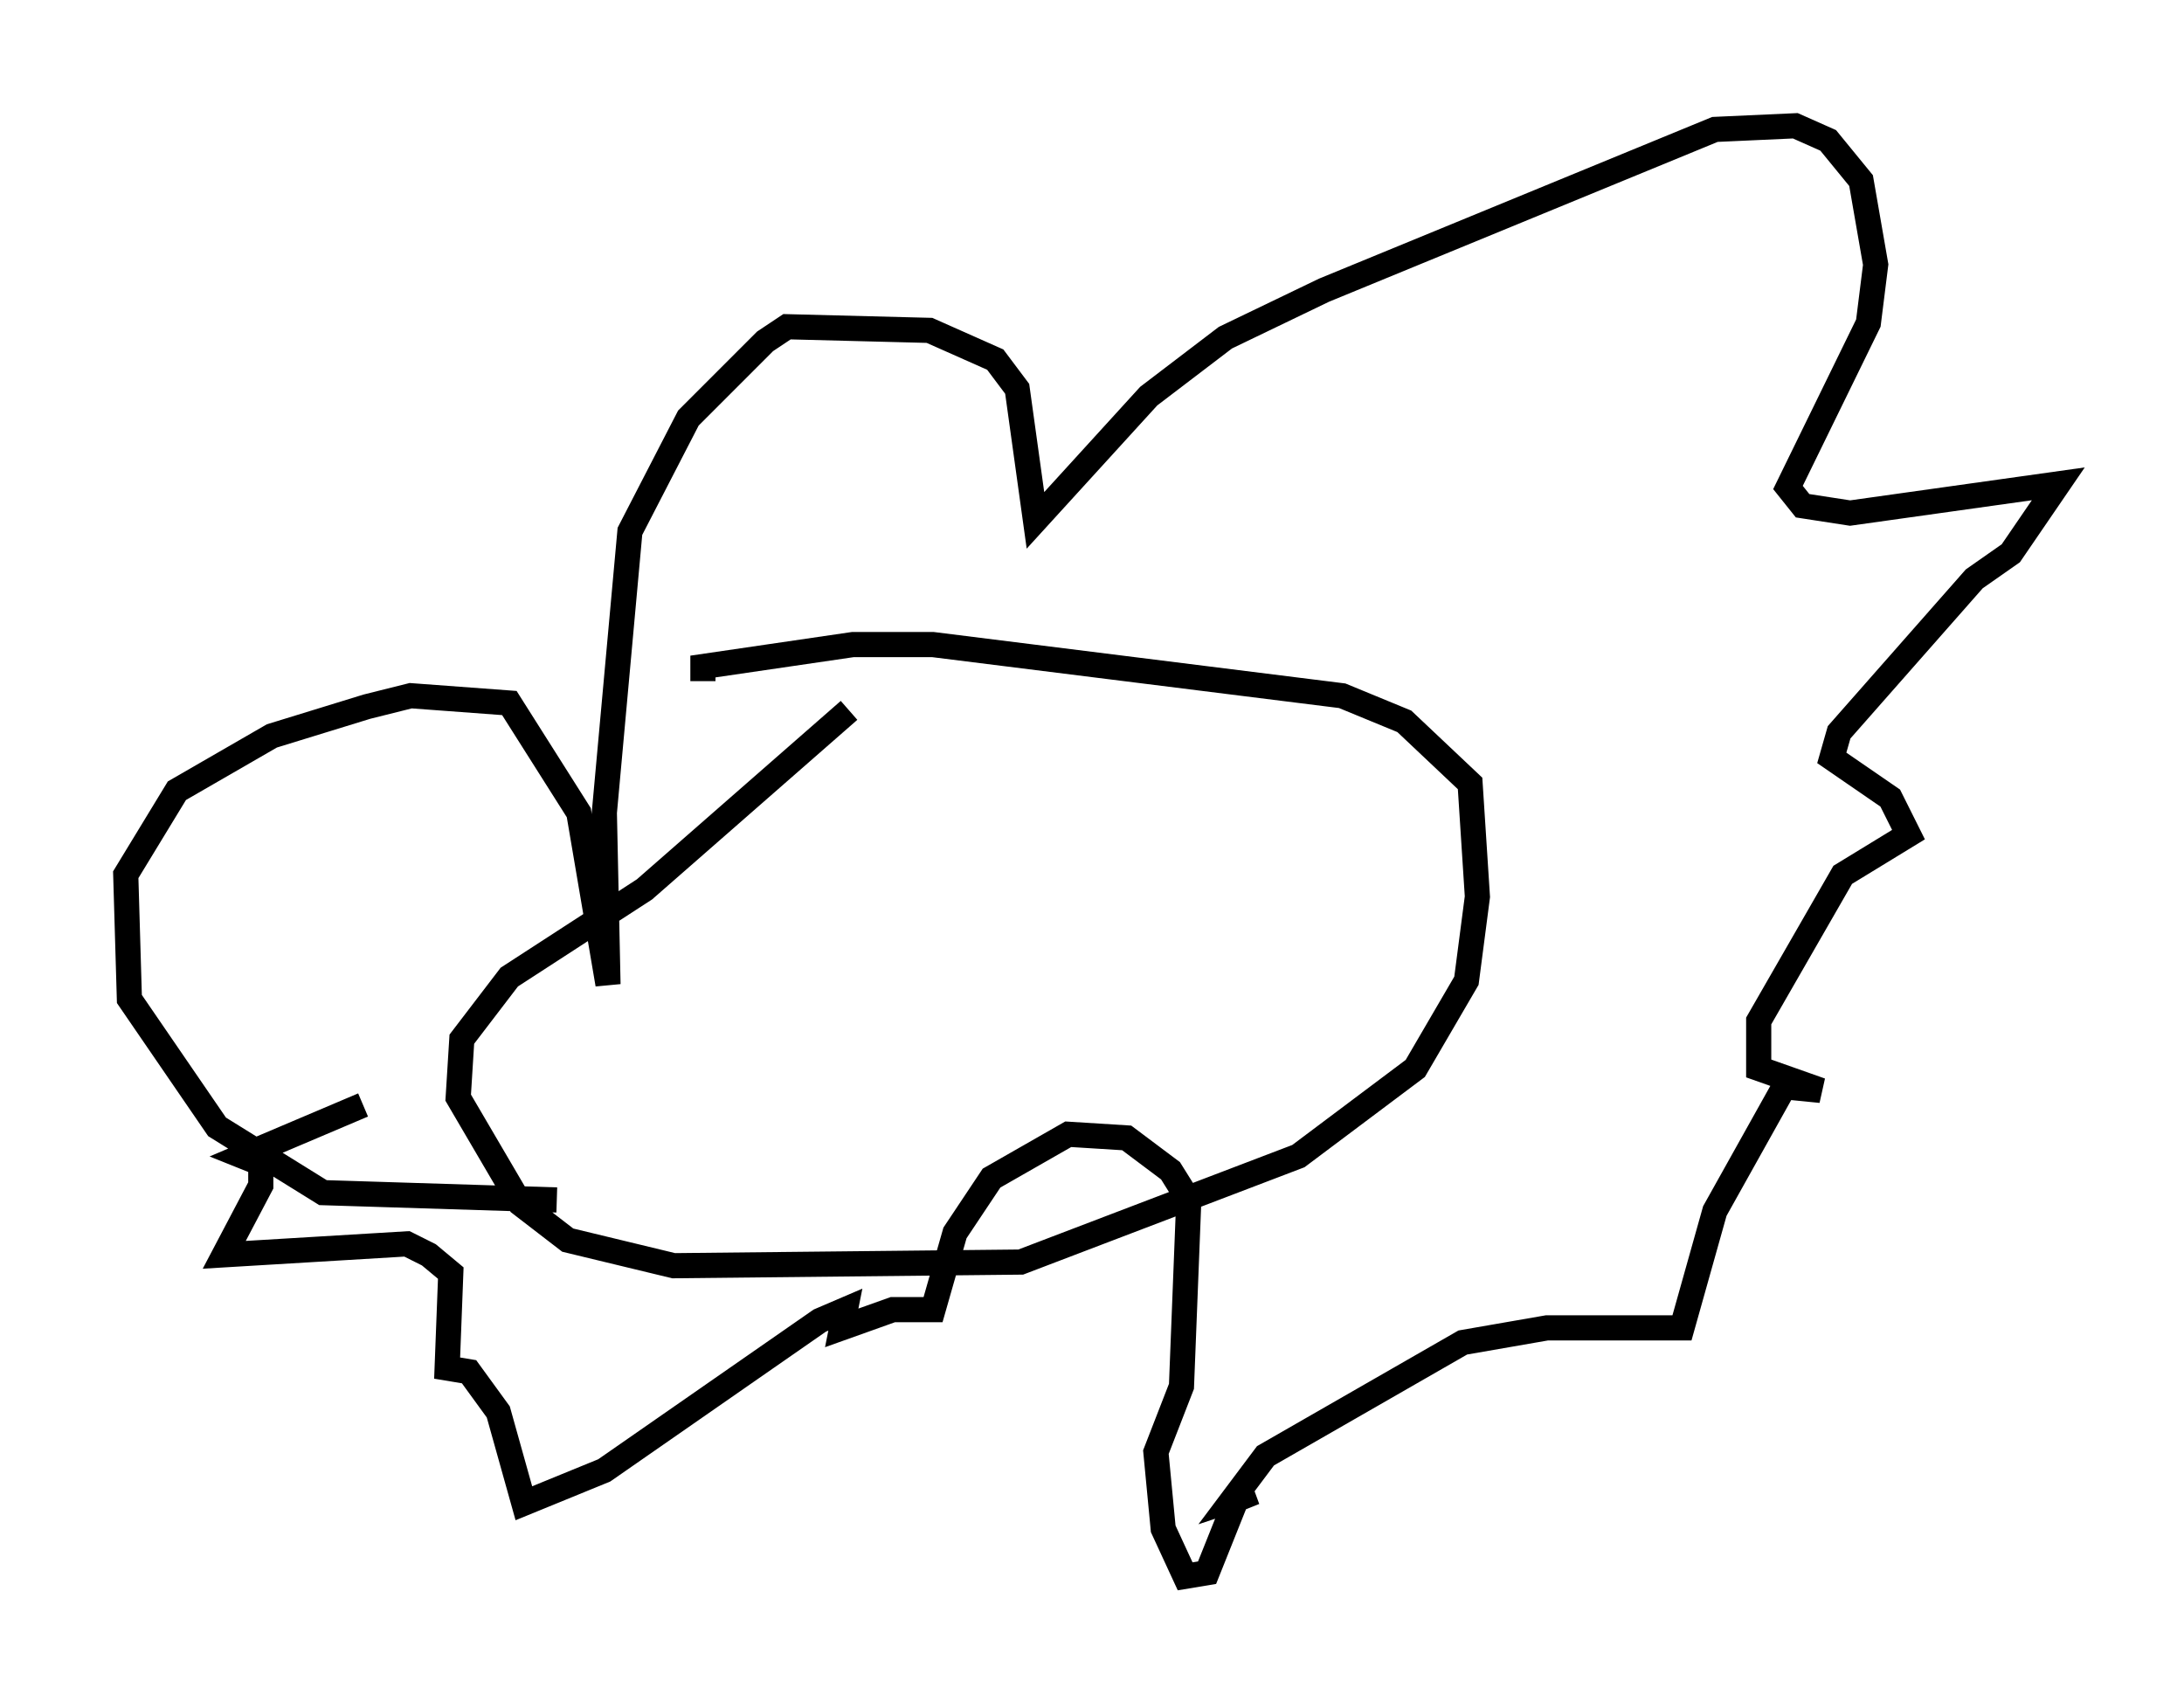<?xml version="1.0" encoding="utf-8" ?>
<svg baseProfile="full" height="67.665" version="1.1" width="86.838" xmlns="http://www.w3.org/2000/svg" xmlns:ev="http://www.w3.org/2001/xml-events" xmlns:xlink="http://www.w3.org/1999/xlink"><defs /><rect fill="white" height="67.665" width="86.838" x="0" y="0" /><path d="M34.631, 27.95 m-0.872, 0.291 l-8.134, 7.117 -5.374, 3.486 l-1.888, 2.469 -0.145, 2.324 l2.469, 4.212 1.888, 1.453 l4.212, 1.017 13.799, -0.145 l11.039, -4.212 4.648, -3.486 l2.034, -3.486 0.436, -3.341 l-0.291, -4.503 -2.615, -2.469 l-2.469, -1.017 -16.268, -2.034 l-3.196, 0.0 -5.955, 0.872 l0.0, 0.581 m-5.81, 20.626 l-9.296, -0.291 -4.212, -2.615 l-3.486, -5.084 -0.145, -4.939 l2.034, -3.341 3.777, -2.179 l3.777, -1.162 1.743, -0.436 l3.922, 0.291 2.76, 4.358 l1.162, 6.827 -0.145, -6.827 l1.017, -11.184 2.324, -4.503 l3.05, -3.05 0.872, -0.581 l5.665, 0.145 2.615, 1.162 l0.872, 1.162 0.726, 5.229 l4.503, -4.939 3.05, -2.324 l3.922, -1.888 15.542, -6.391 l3.196, -0.145 1.307, 0.581 l1.307, 1.598 0.581, 3.341 l-0.291, 2.324 -3.196, 6.536 l0.581, 0.726 1.888, 0.291 l8.279, -1.162 -1.888, 2.76 l-1.453, 1.017 -5.374, 6.101 l-0.291, 1.017 2.324, 1.598 l0.726, 1.453 -2.615, 1.598 l-3.341, 5.81 0.0, 1.888 l2.469, 0.872 -1.453, -0.145 l-2.76, 4.939 -1.307, 4.648 l-5.374, 0.0 -3.341, 0.581 l-7.844, 4.503 -1.307, 1.743 l0.872, -0.291 -0.726, 0.291 l-1.162, 2.905 -0.872, 0.145 l-0.872, -1.888 -0.291, -3.05 l1.017, -2.615 0.291, -7.408 l-0.726, -1.162 -1.743, -1.307 l-2.324, -0.145 -3.05, 1.743 l-1.453, 2.179 -0.872, 3.05 l-1.598, 0.0 -2.034, 0.726 l0.145, -0.726 -1.017, 0.436 l-8.57, 5.955 -3.196, 1.307 l-1.017, -3.631 -1.162, -1.598 l-0.872, -0.145 0.145, -3.777 l-0.872, -0.726 -0.872, -0.436 l-7.263, 0.436 1.453, -2.76 l0.0, -0.872 -0.726, -0.291 l4.793, -2.034 m18.883, -10.168 " fill="none" stroke="black" stroke-width="1" /></svg>